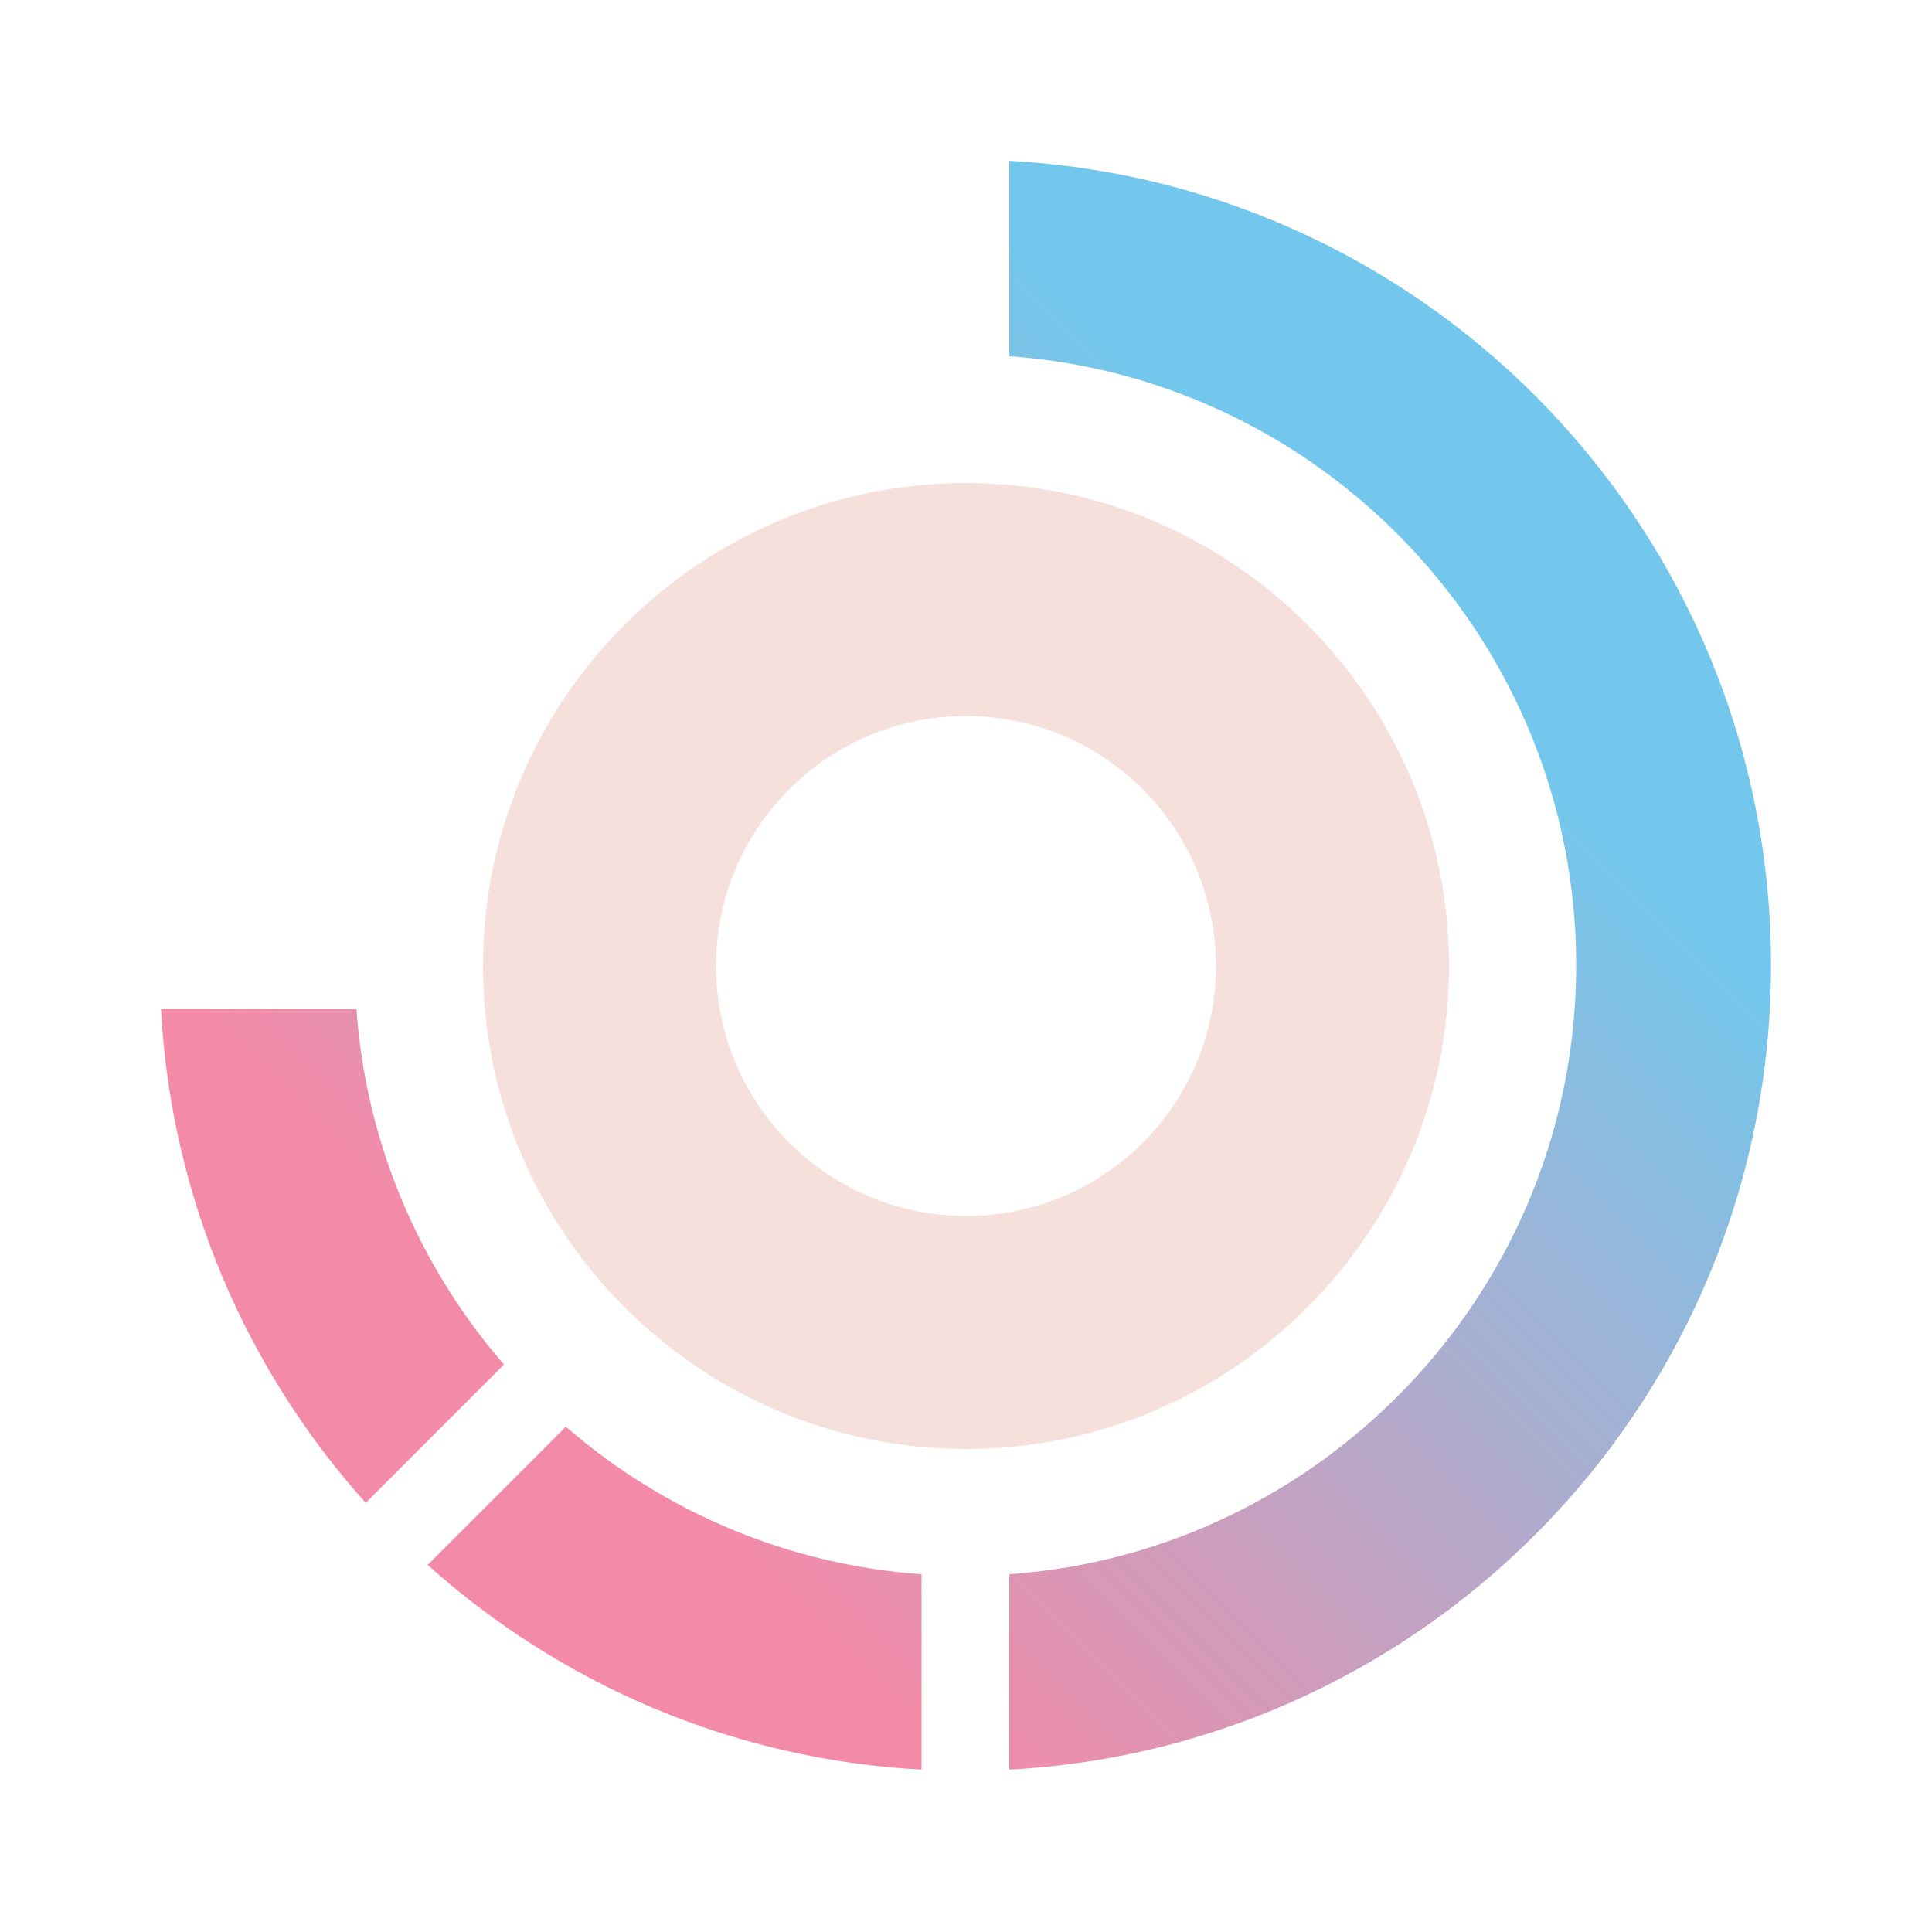 <svg width="24" height="24" viewBox="0 0 24 24" fill="none" xmlns="http://www.w3.org/2000/svg">
    <path
        d="M12 6C8.692 6 6 8.692 6 12C6 15.308 8.692 18 12 18C15.308 18 18 15.308 18 12C18 8.692 15.308 6 12 6ZM12 15.105C10.285 15.105 8.895 13.715 8.895 12C8.895 10.285 10.285 8.895 12 8.895C13.715 8.895 15.105 10.285 15.105 12C15.105 13.715 13.715 15.105 12 15.105Z"
        fill="#f5e0dc" />
    <path fill-rule="evenodd" clip-rule="evenodd"
        d="M12.537 4.425V1.998C17.811 2.28 22 6.647 22 11.991C22 17.334 17.811 21.7 12.537 21.983V19.556C16.467 19.276 19.58 15.991 19.58 11.991C19.58 7.99 16.467 4.705 12.537 4.425ZM6.261 16.952C5.219 15.749 4.547 14.217 4.428 12.535H2C2.126 14.889 3.067 17.025 4.543 18.669L6.26 16.952H6.261ZM11.448 21.983V19.556C9.764 19.436 8.232 18.766 7.029 17.723L5.312 19.44C6.958 20.916 9.094 21.857 11.446 21.983H11.448Z"
        fill="url(#paint0_linear_22527_86)" />
    <defs>
        <linearGradient id="paint0_linear_22527_86" x1="12.929" y1="3.404" x2="3.093" y2="13.24"
            gradientUnits="userSpaceOnUse">
            <stop stop-color="#74c7ec" />
            <stop offset="1" stop-color="#f38ba8" />
        </linearGradient>
    </defs>
</svg>